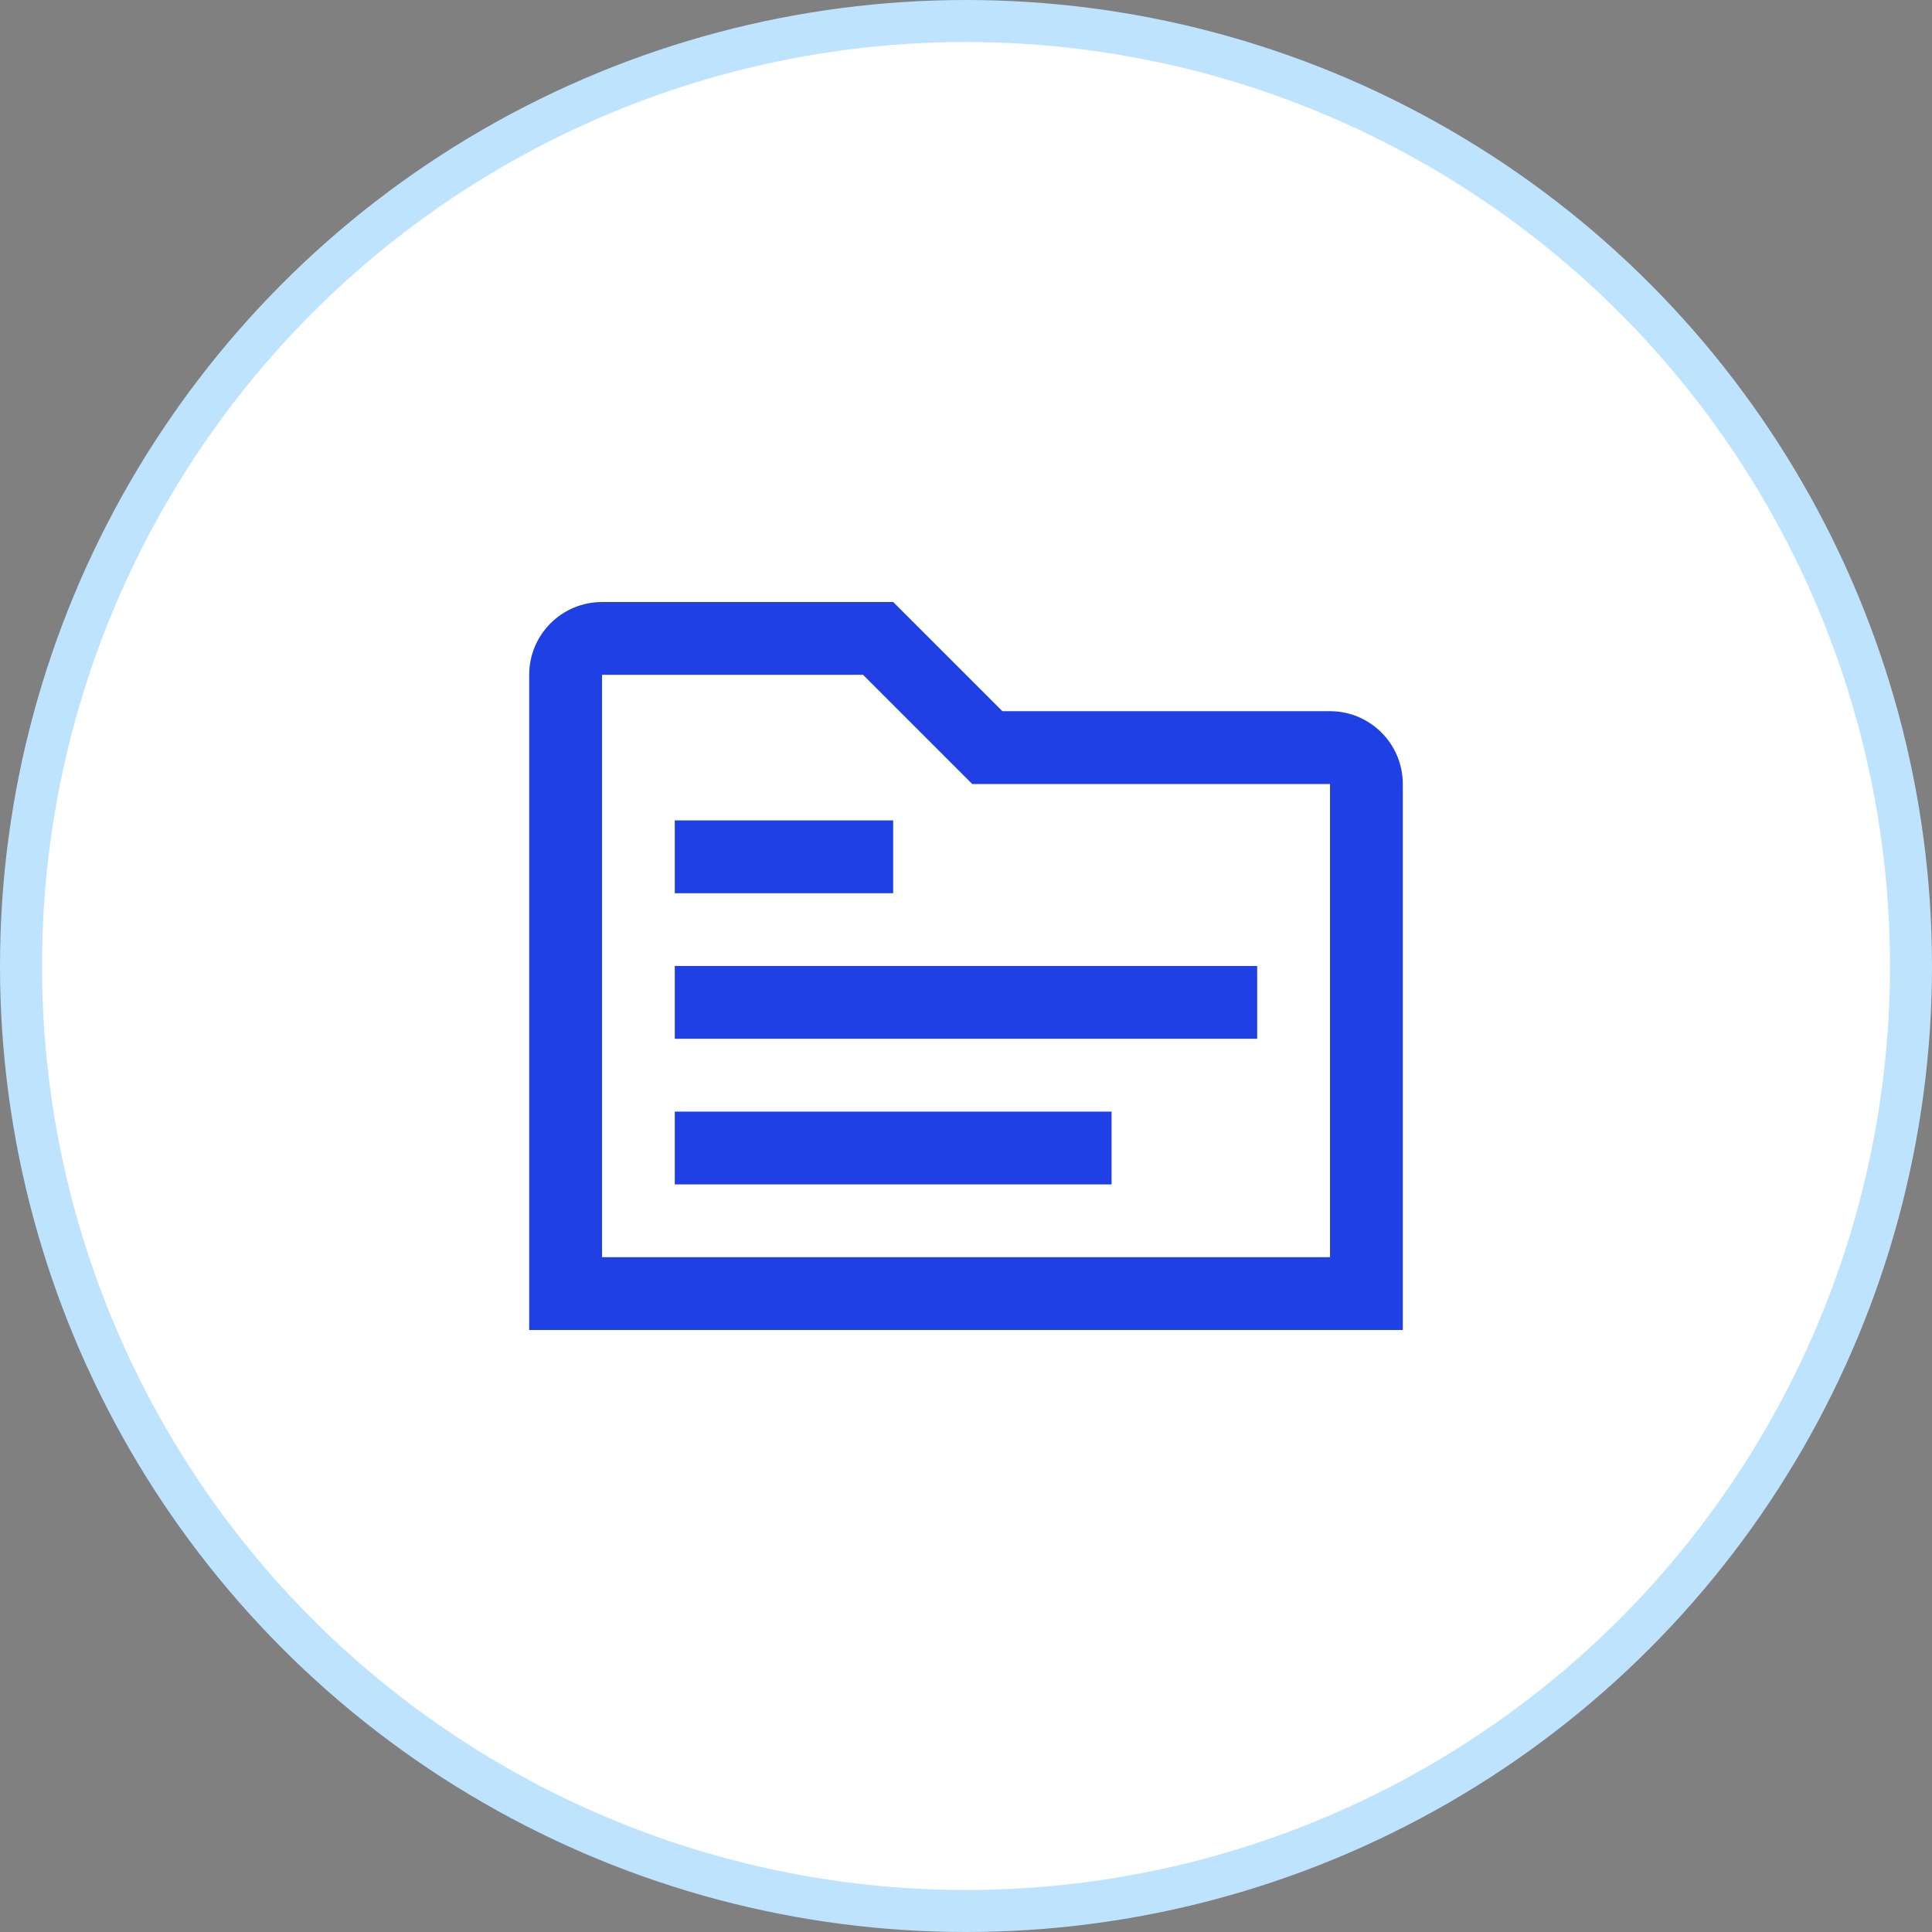 <svg width="46" height="46" viewBox="0 0 46 46" fill="none" xmlns="http://www.w3.org/2000/svg">
<rect x="0" y="0" width="46" height="46" fill="#808080" stroke="none"/>
<circle r="22.5" transform="matrix(-1 0 0 1 23 23)" fill="white" stroke="#BDE3FE"/>
<path d="M31.667 16.933H23.867L21.267 14.334H14.334C13.376 14.334 12.6 15.109 12.6 16.067V31.667H33.4V18.667C33.4 17.71 32.623 16.933 31.667 16.933ZM31.667 29.933H14.334V16.067H20.549L23.149 18.667H31.667V29.933Z" fill="#1F40E5"/>
<path d="M26.466 26.467H16.066V28.2H26.466V26.467Z" fill="#1F40E5"/>
<path d="M29.933 23H16.066V24.733H29.933V23Z" fill="#1F40E5"/>
<path d="M21.266 19.533H16.066V21.267H21.266V19.533Z" fill="#1F40E5"/>
</svg>
